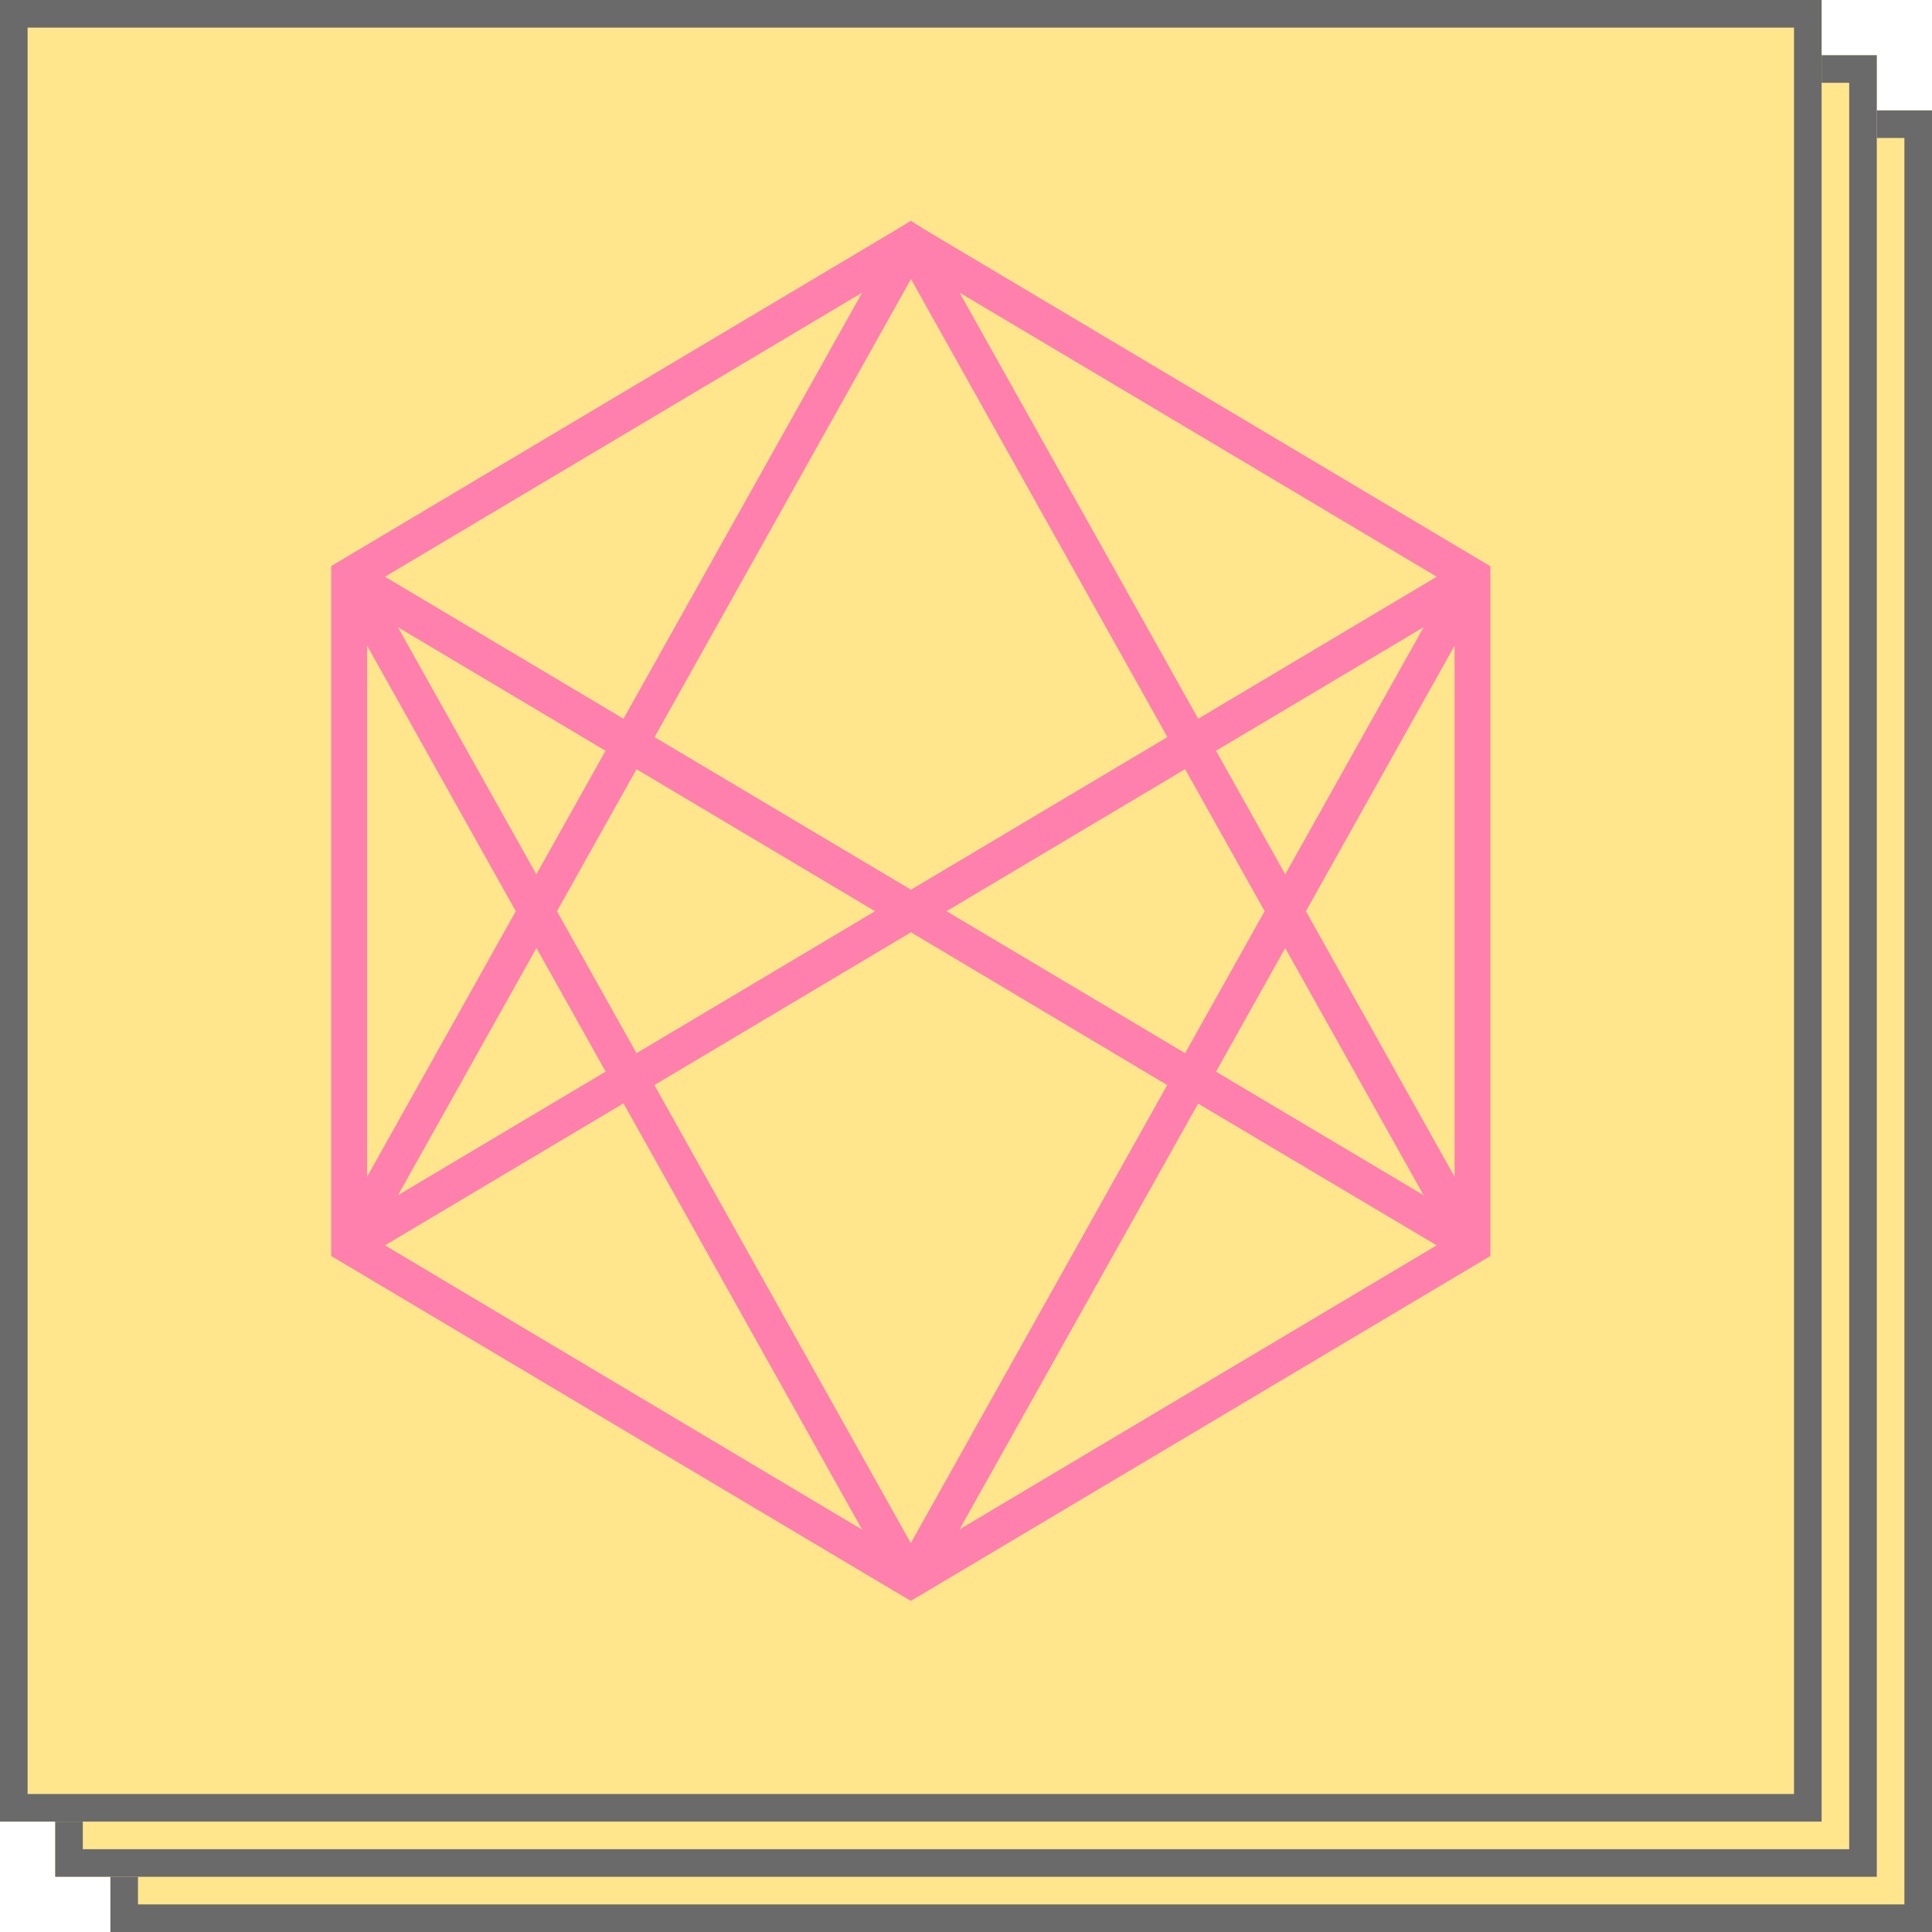 <svg width="70" height="70" viewBox="0 0 70 70" fill="none" xmlns="http://www.w3.org/2000/svg">
<g opacity="0.7">
<path d="M4 4H70V70H4V4Z" fill="#FFDB5C"/>
<path fill-rule="evenodd" clip-rule="evenodd" d="M69 5H5V69H69V5ZM4 4V70H70V4H4Z" fill="#2B2B2B"/>
<path d="M2 2H68V68H2V2Z" fill="#FFDB5C"/>
<path fill-rule="evenodd" clip-rule="evenodd" d="M67 3H3V67H67V3ZM2 2V68H68V2H2Z" fill="#2B2B2B"/>
<path d="M0 0H66V66H0V0Z" fill="#FFDB5C"/>
<path fill-rule="evenodd" clip-rule="evenodd" d="M65 1H1V65H65V1ZM0 0V66H66V0H0Z" fill="#2B2B2B"/>
<path fill-rule="evenodd" clip-rule="evenodd" d="M33.007 32.236L42.298 26.707L33.007 10.111L23.715 26.707L33.007 32.236ZM34.765 10.6L43.413 26.042L52.058 20.896L42.859 15.416L34.765 10.6ZM22.591 26.042L31.239 10.602L13.947 20.896L22.591 26.042ZM18.689 33.015L13.301 23.392V42.637L18.689 33.015ZM21.945 38.827L19.437 34.348L14.42 43.305L21.945 38.827ZM31.238 55.423L22.591 39.976L13.947 45.121L31.238 55.423ZM43.411 39.985L34.765 55.414L52.056 45.121L43.411 39.985ZM46.566 34.349L44.058 38.829L51.583 43.307L46.566 34.349ZM52.703 23.392L47.315 33.015L52.703 42.637V23.392ZM46.567 31.679L51.584 22.721L44.059 27.201L46.567 31.679ZM42.939 38.159L45.821 33.013L42.939 27.867L34.294 33.015L42.939 38.159ZM23.709 39.314L33 55.91L42.291 39.314L33.007 33.778L23.709 39.314ZM20.18 33.015L23.062 38.161L31.706 33.015L23.062 27.869L20.18 33.015ZM14.416 22.723L19.433 31.68L21.941 27.202L14.416 22.723ZM33.476 8.301L54 20.518V45.505L33.476 57.721L33 58L32.524 57.721L12 45.505V20.511L32.524 8.293L33 8L33.476 8.301Z" fill="#FF488A"/>
</g>
</svg>

